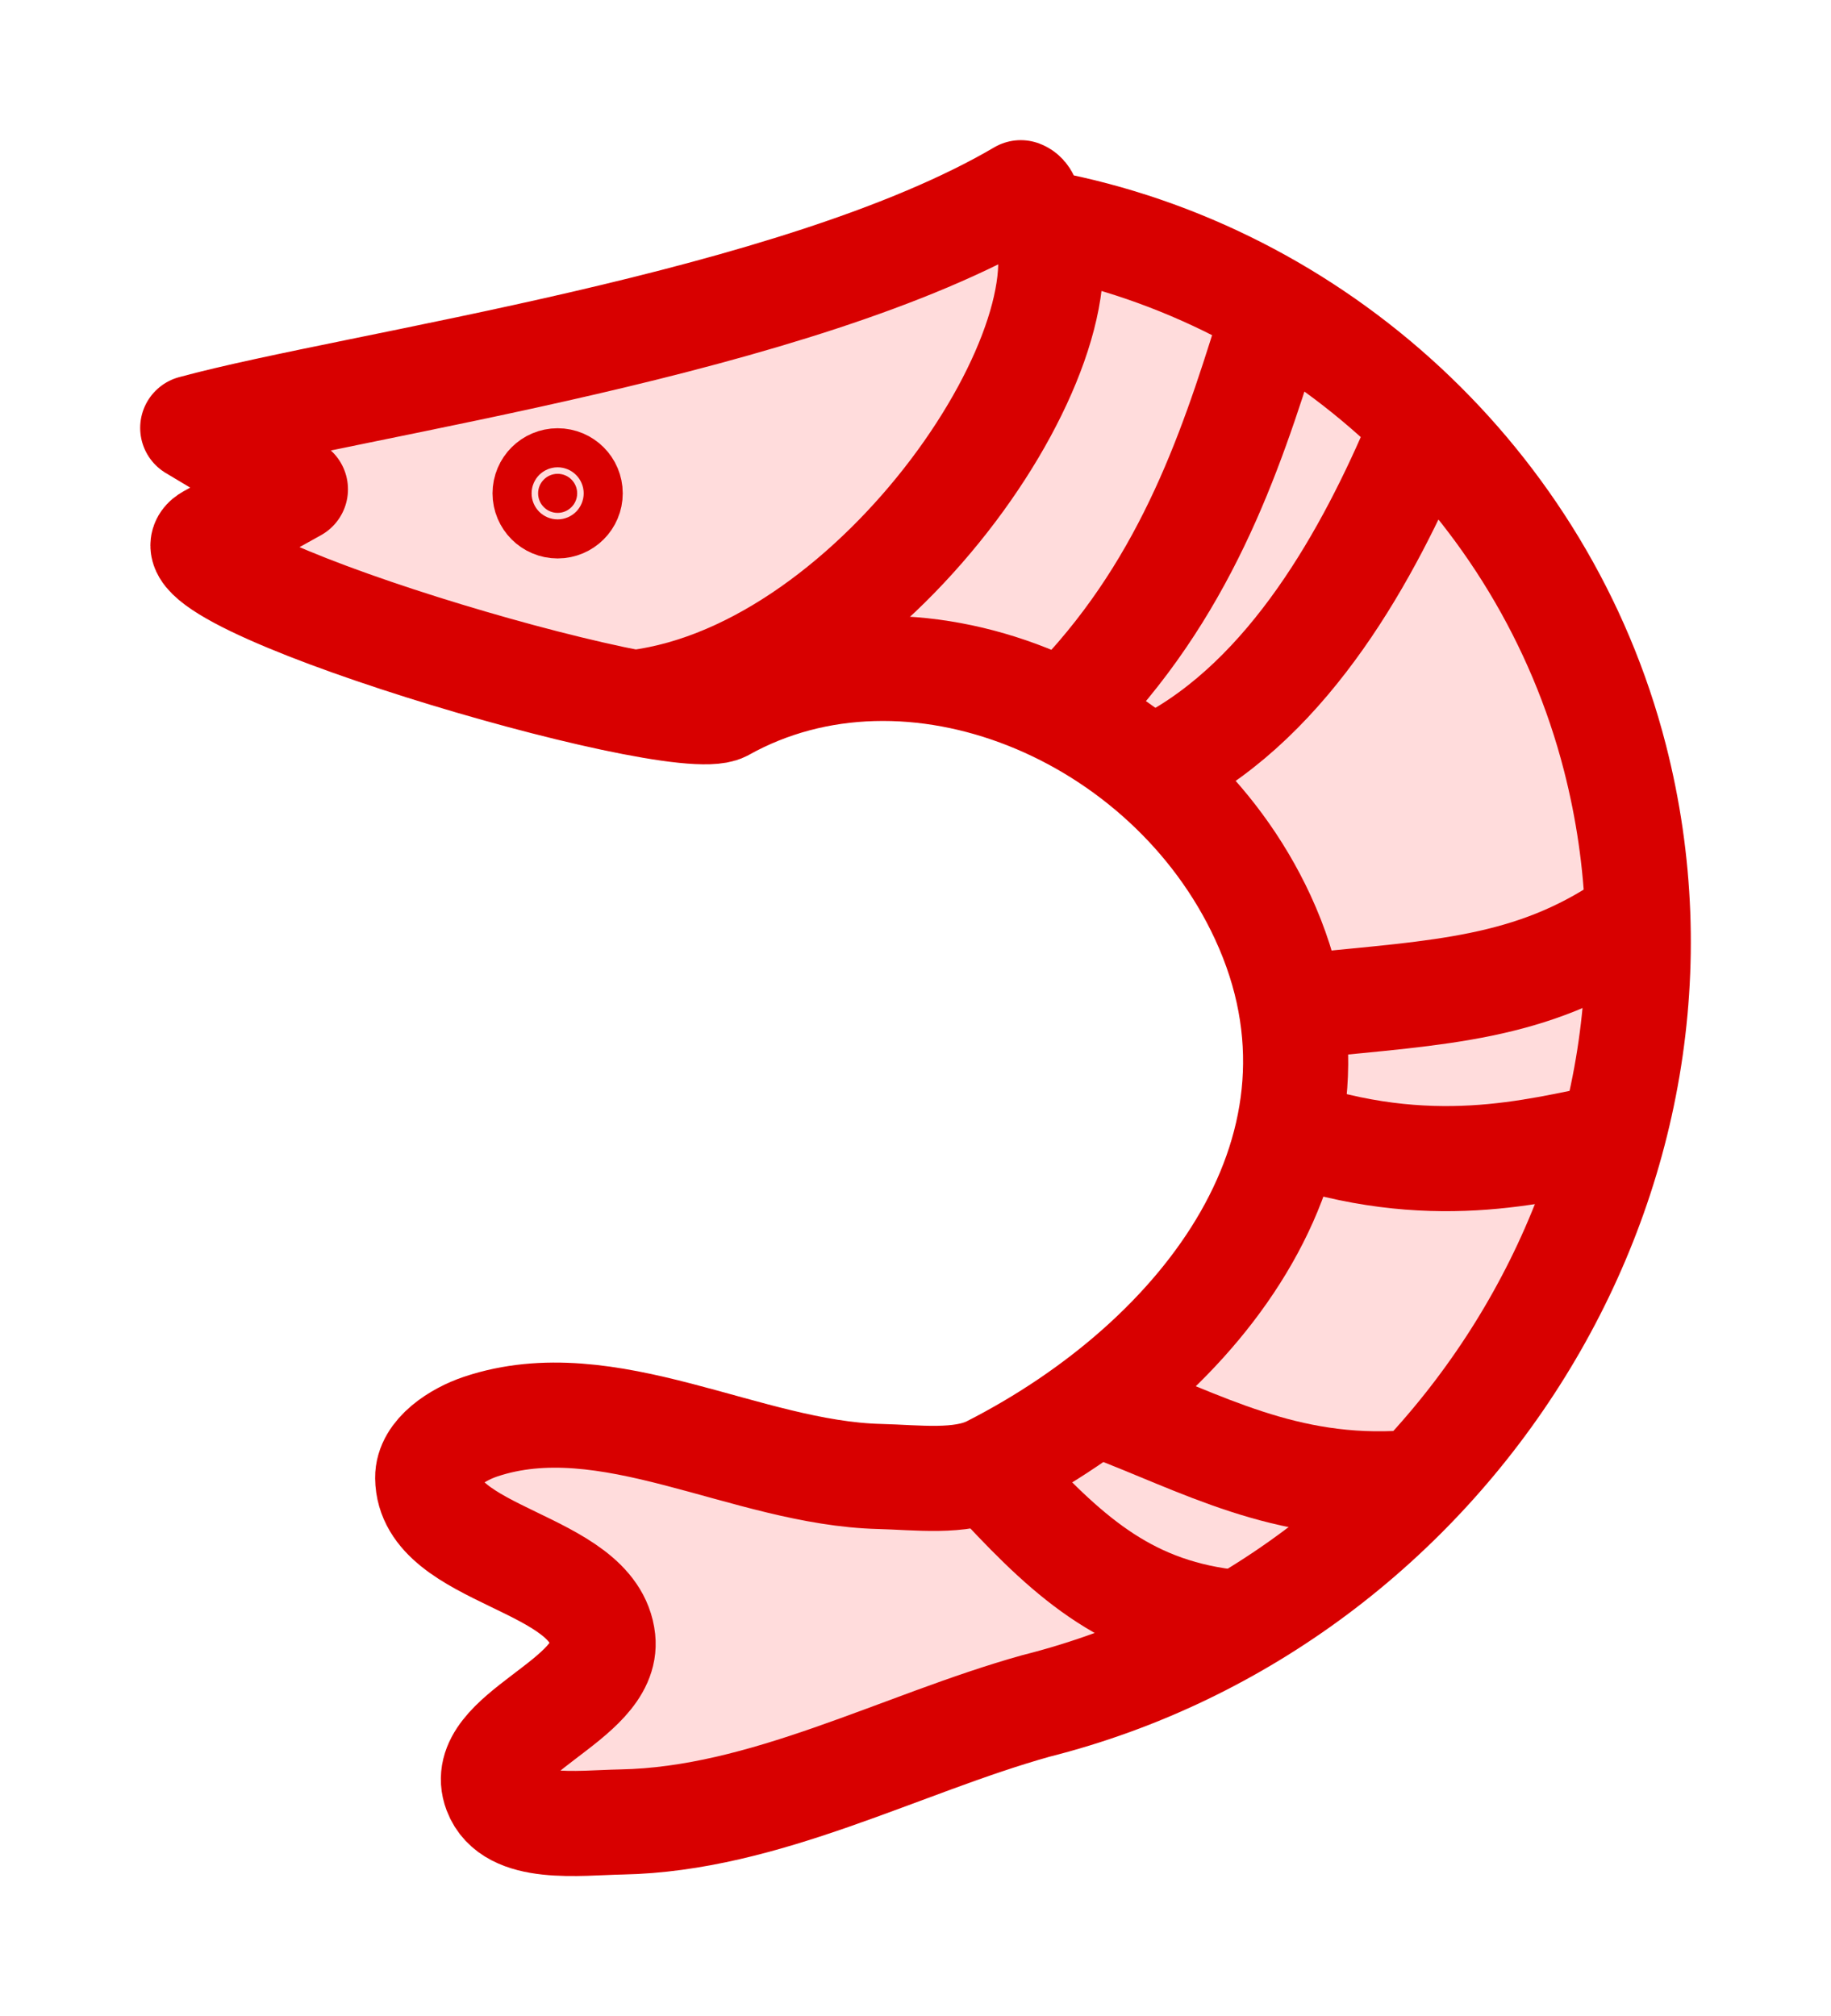 <?xml version="1.0" encoding="UTF-8" standalone="no"?>
<!-- Created with Inkscape (http://www.inkscape.org/) -->

<svg
   xmlns:dc="http://purl.org/dc/elements/1.1/"
   xmlns:cc="http://creativecommons.org/ns#"
   xmlns:rdf="http://www.w3.org/1999/02/22-rdf-syntax-ns#"
   xmlns:svg="http://www.w3.org/2000/svg"
   xmlns="http://www.w3.org/2000/svg"
   xmlns:sodipodi="http://sodipodi.sourceforge.net/DTD/sodipodi-0.dtd"
   xmlns:inkscape="http://www.inkscape.org/namespaces/inkscape"
   width="261.238"
   height="287.704"
   id="svg2"
   version="1.1"
   inkscape:version="0.48.4 r9939"
   sodipodi:docname="prawn_icon.svg">
  <defs
     id="defs4" />
  <sodipodi:namedview
     id="base"
     pagecolor="#ffffff"
     bordercolor="#666666"
     borderopacity="1.0"
     inkscape:pageopacity="0.0"
     inkscape:pageshadow="2"
     inkscape:zoom="0.98994949"
     inkscape:cx="167.91158"
     inkscape:cy="218.2289"
     inkscape:document-units="px"
     inkscape:current-layer="layer1"
     showgrid="false"
     inkscape:window-width="1136"
     inkscape:window-height="999"
     inkscape:window-x="79"
     inkscape:window-y="25"
     inkscape:window-maximized="0"
     fit-margin-top="20"
     fit-margin-left="20"
     fit-margin-right="20"
     fit-margin-bottom="20" />
  <g
     inkscape:label="Layer 1"
     inkscape:groupmode="layer"
     id="layer1"
     transform="translate(-171.949,-283.51)">
    <path
       style="fill:#ffdcdc;stroke:#d80000;stroke-width:15;stroke-linecap:butt;stroke-linejoin:round;stroke-miterlimit:4;stroke-opacity:1;stroke-dasharray:none;fill-opacity:1"
       d="m 199.449,344.571 c 23.423,-6.359 86.21,-14.784 118.137,-33.561 1.708,0.65 0.637,3.838 3.366,4.329 38.675,7.289 71.298,36.923 81.403,76.273 15.296,59.565 -23.744,120.504 -82.613,135.331 -19.35,5.415 -38.66,16.166 -59.122,16.555 -6.145,0.117 -15.756,1.455 -17.93,-4.293 -3.132,-8.281 16.214,-12.925 15.275,-21.729 -1.203,-11.276 -24.864,-11.739 -24.994,-23.078 -0.04,-3.512 4.244,-6.212 7.576,-7.324 18.14,-6.051 37.808,6.654 56.925,7.124 5.285,0.13 11.54,0.987 15.816,-1.194 30.47,-15.539 53.88,-46.037 38.836,-78.584 -13.564,-29.345 -50.29,-44.663 -76.989,-29.736 -7.036,3.635 -83.224,-19.03 -73.346,-24.518 l 12.306,-6.837 z"
       inkscape:connector-curvature="0"
       sodipodi:nodetypes="cccscaaaaaasscscc"
       id="path6128" />
    <path
       style="fill:#3c3ba0;fill-opacity:1;stroke:#d80000;stroke-width:15;stroke-linecap:butt;stroke-linejoin:round;stroke-miterlimit:4;stroke-opacity:1;stroke-dasharray:none"
       d="m 348.31,515.062 c -15.094,-1.479 -23.507,-9.006 -33.33,-19.521 m 14.853,-11.268 c 13.542,5.111 25.383,12.047 42.849,10.839"
       id="path3791"
       inkscape:connector-curvature="0"
       sodipodi:nodetypes="cccc" />
    <path
       style="fill:none;stroke:#d80000;stroke-width:15;stroke-linecap:butt;stroke-linejoin:round;stroke-miterlimit:4;stroke-opacity:1;stroke-dasharray:none"
       d="m 401.416,445.7 c -10.423,2.034 -25.464,6.337 -46.193,-0.865 m 3.582,-17.855 c 18.577,-1.857 31.622,-2.349 45.272,-11.578"
       id="path3795"
       inkscape:connector-curvature="0"
       sodipodi:nodetypes="cccc" />
    <path
       sodipodi:nodetypes="cccc"
       inkscape:connector-curvature="0"
       id="path3815"
       d="m 374.333,345.723 c -7.04,16.717 -18.286,37.279 -36.096,46.581 m -11.039,-10.676 c 15.39,-17.049 21.284,-36.522 26.613,-53.739"
       style="fill:none;stroke:#d80000;stroke-width:15;stroke-linecap:butt;stroke-linejoin:round;stroke-miterlimit:4;stroke-opacity:1;stroke-dasharray:none" />
    <path
       style="fill:none;stroke:#d80000;stroke-width:15;stroke-linecap:butt;stroke-linejoin:round;stroke-miterlimit:4;stroke-opacity:1;stroke-dasharray:none"
       d="m 320.357,313.791 c 8.921,17.064 -22.845,65.546 -57.53,69.939"
       id="path3874"
       inkscape:connector-curvature="0"
       sodipodi:nodetypes="cc" />
    <path
       sodipodi:type="arc"
       style="fill:#d80000;stroke:#d80000;stroke-width:15;stroke-linecap:round;stroke-linejoin:round;stroke-miterlimit:4;stroke-opacity:1;stroke-dasharray:none;fill-opacity:1"
       id="path3876"
       sodipodi:cx="244.64285"
       sodipodi:cy="353.79074"
       sodipodi:rx="3.2142856"
       sodipodi:ry="3.2142856"
       d="m 247.857,353.791 c 0,1.775 -1.439,3.214 -3.214,3.214 -1.775,0 -3.214,-1.439 -3.214,-3.214 0,-1.775 1.439,-3.214 3.214,-3.214 1.775,0 3.214,1.439 3.214,3.214 z"
       transform="matrix(0.867,0,0,0.867,39.405,47.172)" />
  </g>
</svg>
